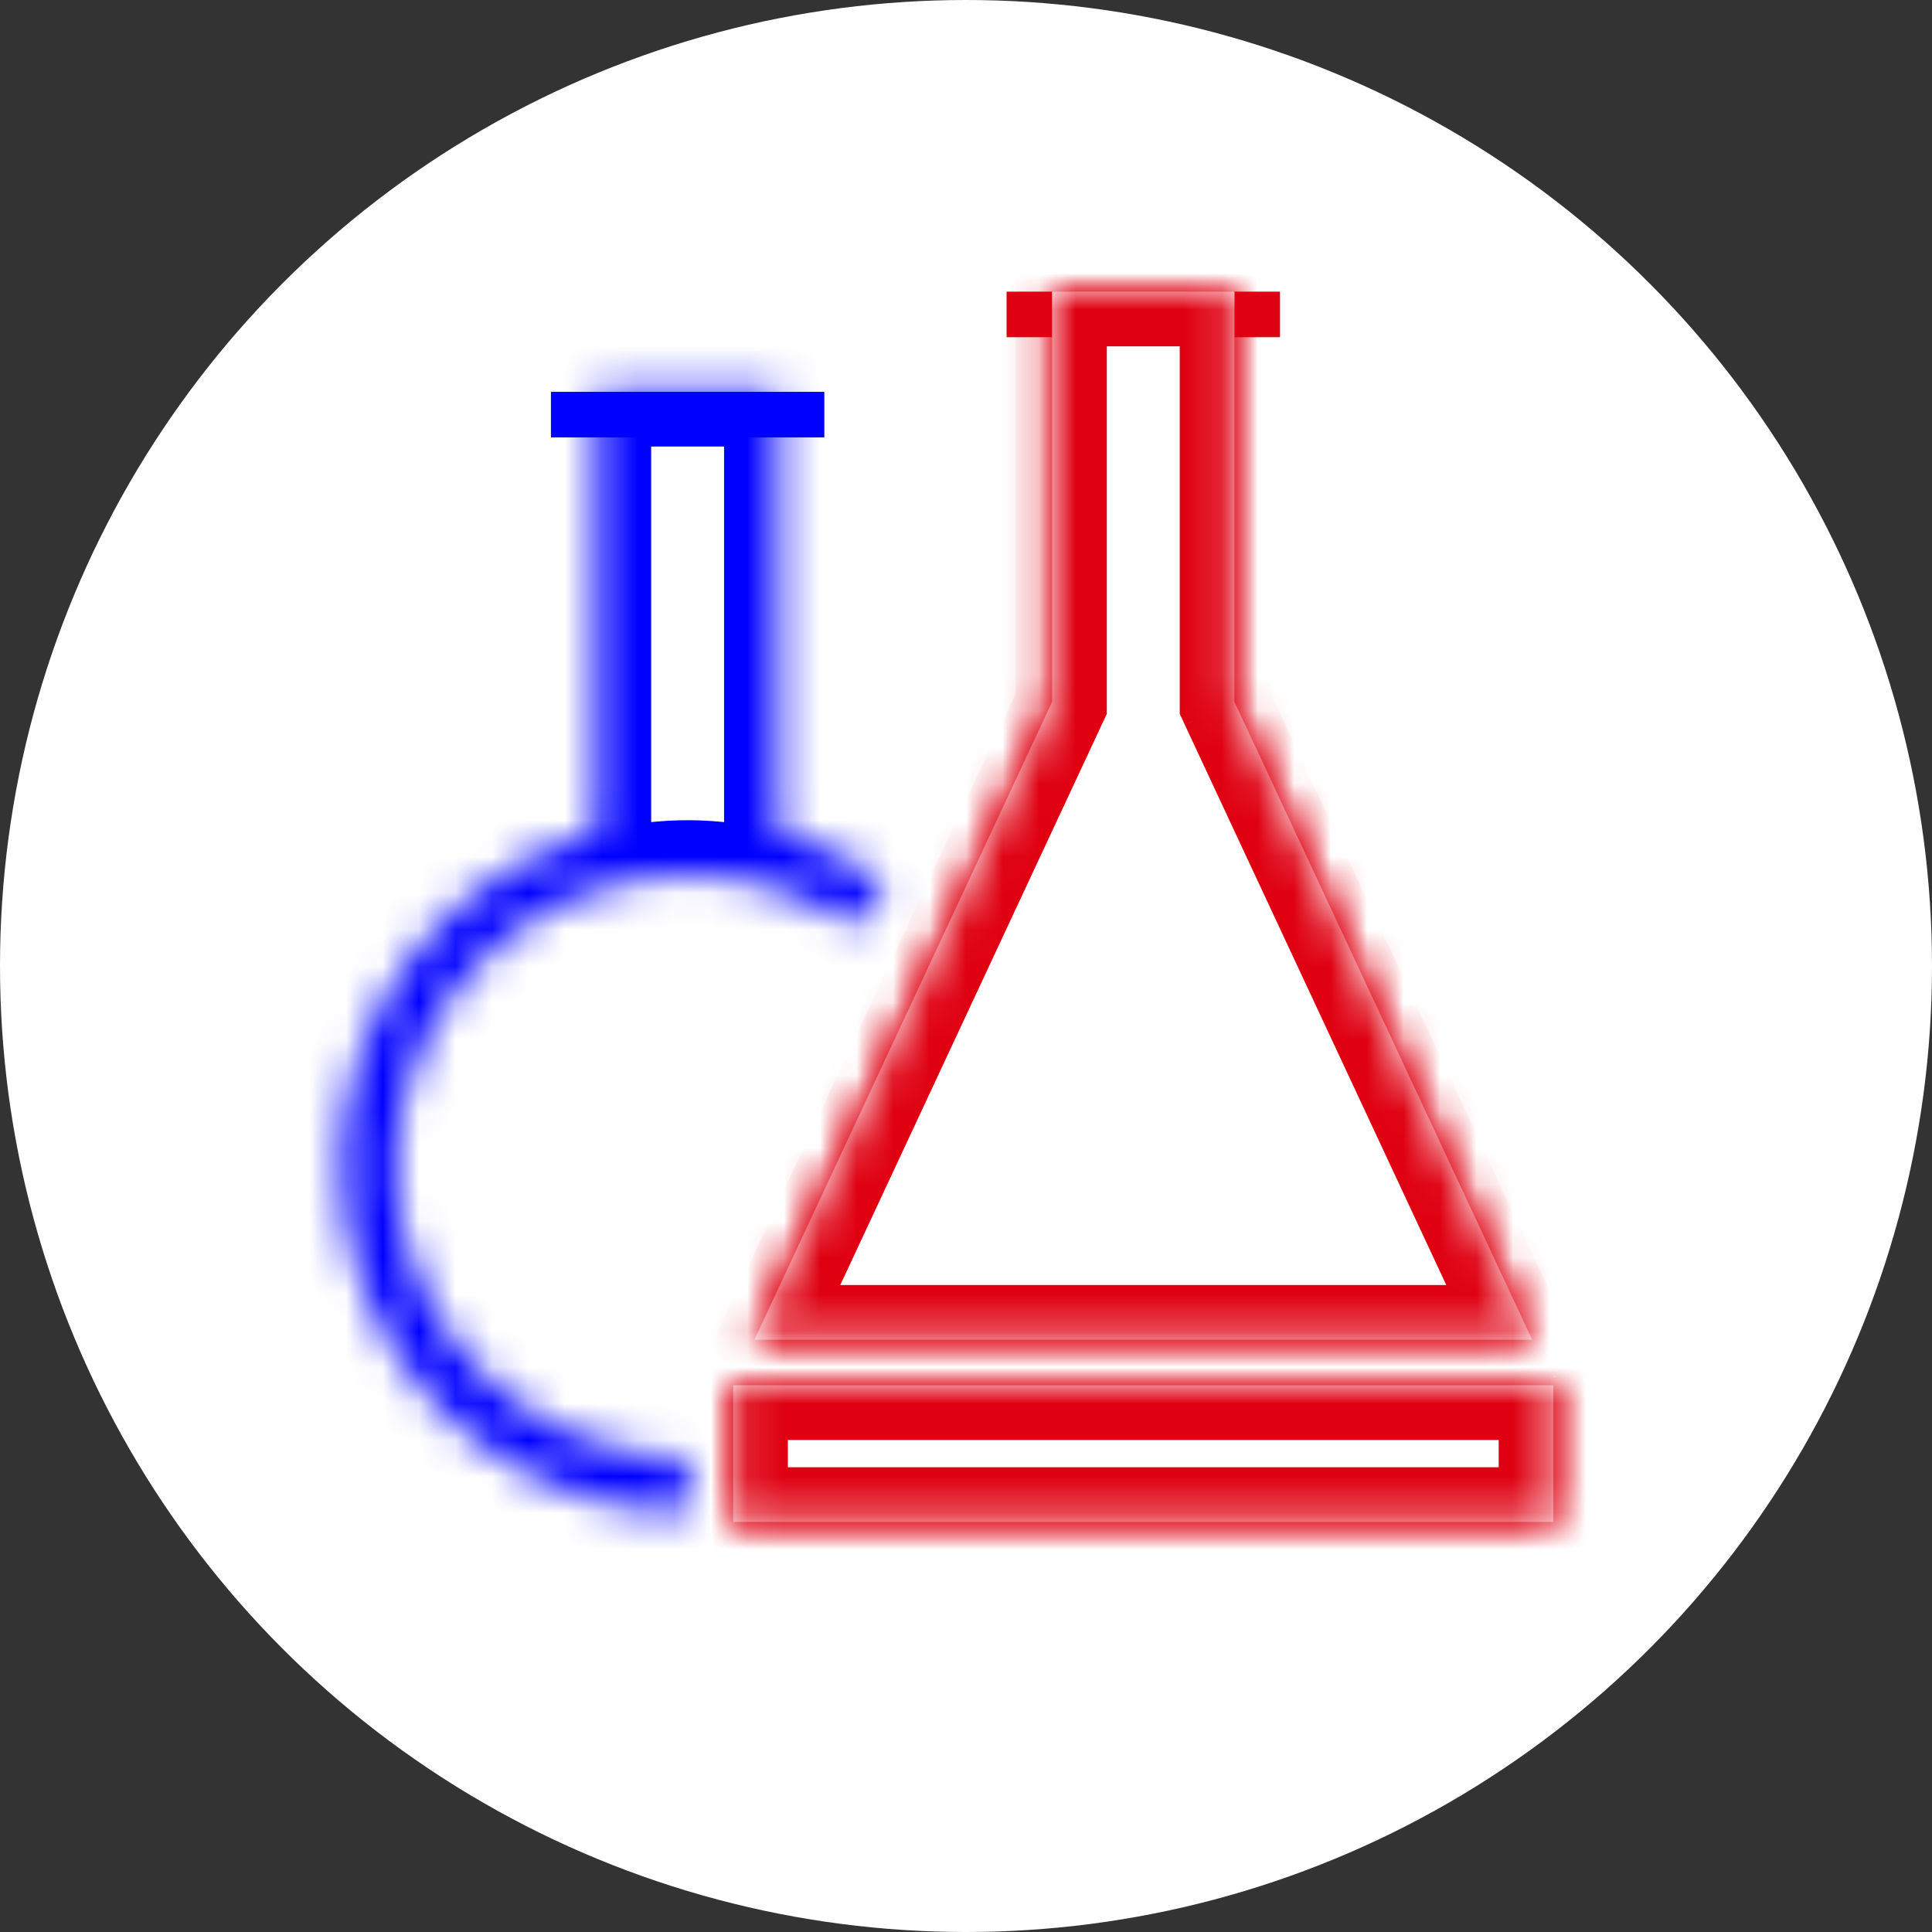 <svg width="53" height="53" viewBox="0 0 53 53" fill="none" xmlns="http://www.w3.org/2000/svg">
<rect x="0" y="0" width="53" height="53" fill="#333333" stroke="none"/>
<circle cx="26.5" cy="26.5" r="26.5" fill="white"/>
<rect x="27.926" y="8.313" width="6.875" height="0.625" stroke="#DF0112" stroke-width="0.625"/>
<rect x="15.426" y="11.062" width="6.875" height="0.625" stroke="#0000FF" stroke-width="0.625"/>
<mask id="path-4-inside-1" fill="white">
<path fill-rule="evenodd" clip-rule="evenodd" d="M21.363 10.75H16.363V22.834C12.329 23.931 9.363 27.62 9.363 32.001C9.363 37.248 13.617 41.501 18.863 41.501V40.001C14.445 40.001 10.863 36.419 10.863 32.001C10.863 27.583 14.445 24.001 18.863 24.001C20.564 24.001 22.139 24.531 23.435 25.434L24.293 24.204C23.413 23.591 22.425 23.122 21.363 22.833V10.75Z"/>
</mask>
<path d="M16.363 10.75V9.25H14.863V10.75H16.363ZM21.363 10.75H22.863V9.25H21.363V10.75ZM16.363 22.834L16.756 24.281L17.863 23.98V22.834H16.363ZM18.863 41.501V43.001H20.363V41.501H18.863ZM18.863 40.001H20.363V38.501H18.863V40.001ZM23.435 25.434L22.576 26.665L23.807 27.523L24.665 26.293L23.435 25.434ZM24.293 24.204L25.523 25.062L26.381 23.832L25.151 22.974L24.293 24.204ZM21.363 22.833H19.863V23.98L20.969 24.281L21.363 22.833ZM16.363 12.25H21.363V9.25H16.363V12.25ZM17.863 22.834V10.75H14.863V22.834H17.863ZM10.863 32.001C10.863 28.314 13.359 25.206 16.756 24.281L15.969 21.386C11.299 22.657 7.863 26.926 7.863 32.001H10.863ZM18.863 40.001C14.445 40.001 10.863 36.419 10.863 32.001H7.863C7.863 38.076 12.788 43.001 18.863 43.001V40.001ZM17.363 40.001V41.501H20.363V40.001H17.363ZM9.363 32.001C9.363 37.248 13.617 41.501 18.863 41.501V38.501C15.274 38.501 12.363 35.591 12.363 32.001H9.363ZM18.863 22.501C13.617 22.501 9.363 26.754 9.363 32.001H12.363C12.363 28.411 15.274 25.501 18.863 25.501V22.501ZM24.293 24.204C22.754 23.131 20.881 22.501 18.863 22.501V25.501C20.248 25.501 21.524 25.931 22.576 26.665L24.293 24.204ZM23.062 23.346L22.204 24.576L24.665 26.293L25.523 25.062L23.062 23.346ZM20.969 24.281C21.862 24.523 22.694 24.918 23.435 25.434L25.151 22.974C24.133 22.264 22.988 21.721 21.756 21.386L20.969 24.281ZM19.863 10.75V22.833H22.863V10.75H19.863Z" fill="#0000FF" mask="url(#path-4-inside-1)"/>
<mask id="path-6-inside-2" fill="white">
<path fill-rule="evenodd" clip-rule="evenodd" d="M33.863 8H28.863V19.25L20.696 36.752H42.031L33.863 19.25V8ZM42.613 38V38.002H20.113V41.751H42.613V38.001L42.613 38Z"/>
</mask>
<path fill-rule="evenodd" clip-rule="evenodd" d="M33.863 8H28.863V19.25L20.696 36.752H42.031L33.863 19.25V8ZM42.613 38V38.002H20.113V41.751H42.613V38.001L42.613 38Z" fill="white"/>
<path d="M28.863 8V7H27.863V8H28.863ZM33.863 8H34.863V7H33.863V8ZM28.863 19.25L29.769 19.673L29.863 19.472V19.25H28.863ZM20.696 36.752L19.789 36.329L19.125 37.752H20.696V36.752ZM42.031 36.752V37.752H43.601L42.937 36.329L42.031 36.752ZM33.863 19.25H32.863V19.472L32.957 19.673L33.863 19.25ZM42.613 38L43.519 37.577L41.613 38H42.613ZM42.613 38.002V39.002H43.613V38.002H42.613ZM20.113 38.002V37.002H19.113V38.002H20.113ZM20.113 41.751H19.113V42.751H20.113V41.751ZM42.613 41.751V42.751H43.613V41.751H42.613ZM42.613 38.001H43.613V37.779L43.519 37.577L42.613 38.001ZM28.863 9H33.863V7H28.863V9ZM29.863 19.25V8H27.863V19.25H29.863ZM21.602 37.175L29.769 19.673L27.957 18.827L19.789 36.329L21.602 37.175ZM20.696 37.752H42.031V35.752H20.696V37.752ZM32.957 19.673L41.124 37.175L42.937 36.329L34.769 18.827L32.957 19.673ZM32.863 8V19.25H34.863V8H32.863ZM41.613 38V38.002H43.613V38H41.613ZM42.613 37.002H20.113V39.002H42.613V37.002ZM21.113 41.751V38.002H19.113V41.751H21.113ZM42.613 40.751H20.113V42.751H42.613V40.751ZM41.613 38.001V41.751H43.613V38.001H41.613ZM41.707 38.424L41.708 38.424L43.519 37.577L43.519 37.577L41.707 38.424Z" fill="#DF0112" mask="url(#path-6-inside-2)"/>
<mask id="path-8-inside-3" fill="white">
<path fill-rule="evenodd" clip-rule="evenodd" d="M33.863 8H28.863V19.25L20.696 36.752H42.031L33.863 19.25V8ZM42.613 38V38.002H20.113V41.751H42.613V38.001L42.613 38Z"/>
</mask>
<path fill-rule="evenodd" clip-rule="evenodd" d="M33.863 8H28.863V19.25L20.696 36.752H42.031L33.863 19.25V8ZM42.613 38V38.002H20.113V41.751H42.613V38.001L42.613 38Z" fill="white"/>
<path d="M28.863 8V6.5H27.363V8H28.863ZM33.863 8H35.363V6.5H33.863V8ZM28.863 19.25L30.222 19.885L30.363 19.583V19.25H28.863ZM20.696 36.752L19.336 36.118L18.34 38.252H20.696V36.752ZM42.031 36.752V38.252H44.386L43.39 36.118L42.031 36.752ZM33.863 19.25H32.363V19.583L32.504 19.885L33.863 19.25ZM42.613 38L43.972 37.365L41.113 38H42.613ZM42.613 38.002V39.502H44.113V38.002H42.613ZM20.113 38.002V36.502H18.613V38.002H20.113ZM20.113 41.751H18.613V43.251H20.113V41.751ZM42.613 41.751V43.251H44.113V41.751H42.613ZM42.613 38.001H44.113V37.667L43.972 37.366L42.613 38.001ZM28.863 9.5H33.863V6.5H28.863V9.5ZM30.363 19.25V8H27.363V19.25H30.363ZM22.055 37.386L30.222 19.885L27.504 18.616L19.336 36.118L22.055 37.386ZM20.696 38.252H42.031V35.252H20.696V38.252ZM32.504 19.885L40.671 37.386L43.39 36.118L35.222 18.616L32.504 19.885ZM32.363 8V19.25H35.363V8H32.363ZM41.113 38V38.002H44.113V38H41.113ZM42.613 36.502H20.113V39.502H42.613V36.502ZM21.613 41.751V38.002H18.613V41.751H21.613ZM42.613 40.251H20.113V43.251H42.613V40.251ZM41.113 38.001V41.751H44.113V38.001H41.113ZM41.254 38.636L41.255 38.636L43.972 37.366L43.972 37.365L41.254 38.636Z" fill="#DF0112" mask="url(#path-8-inside-3)"/>
</svg>
